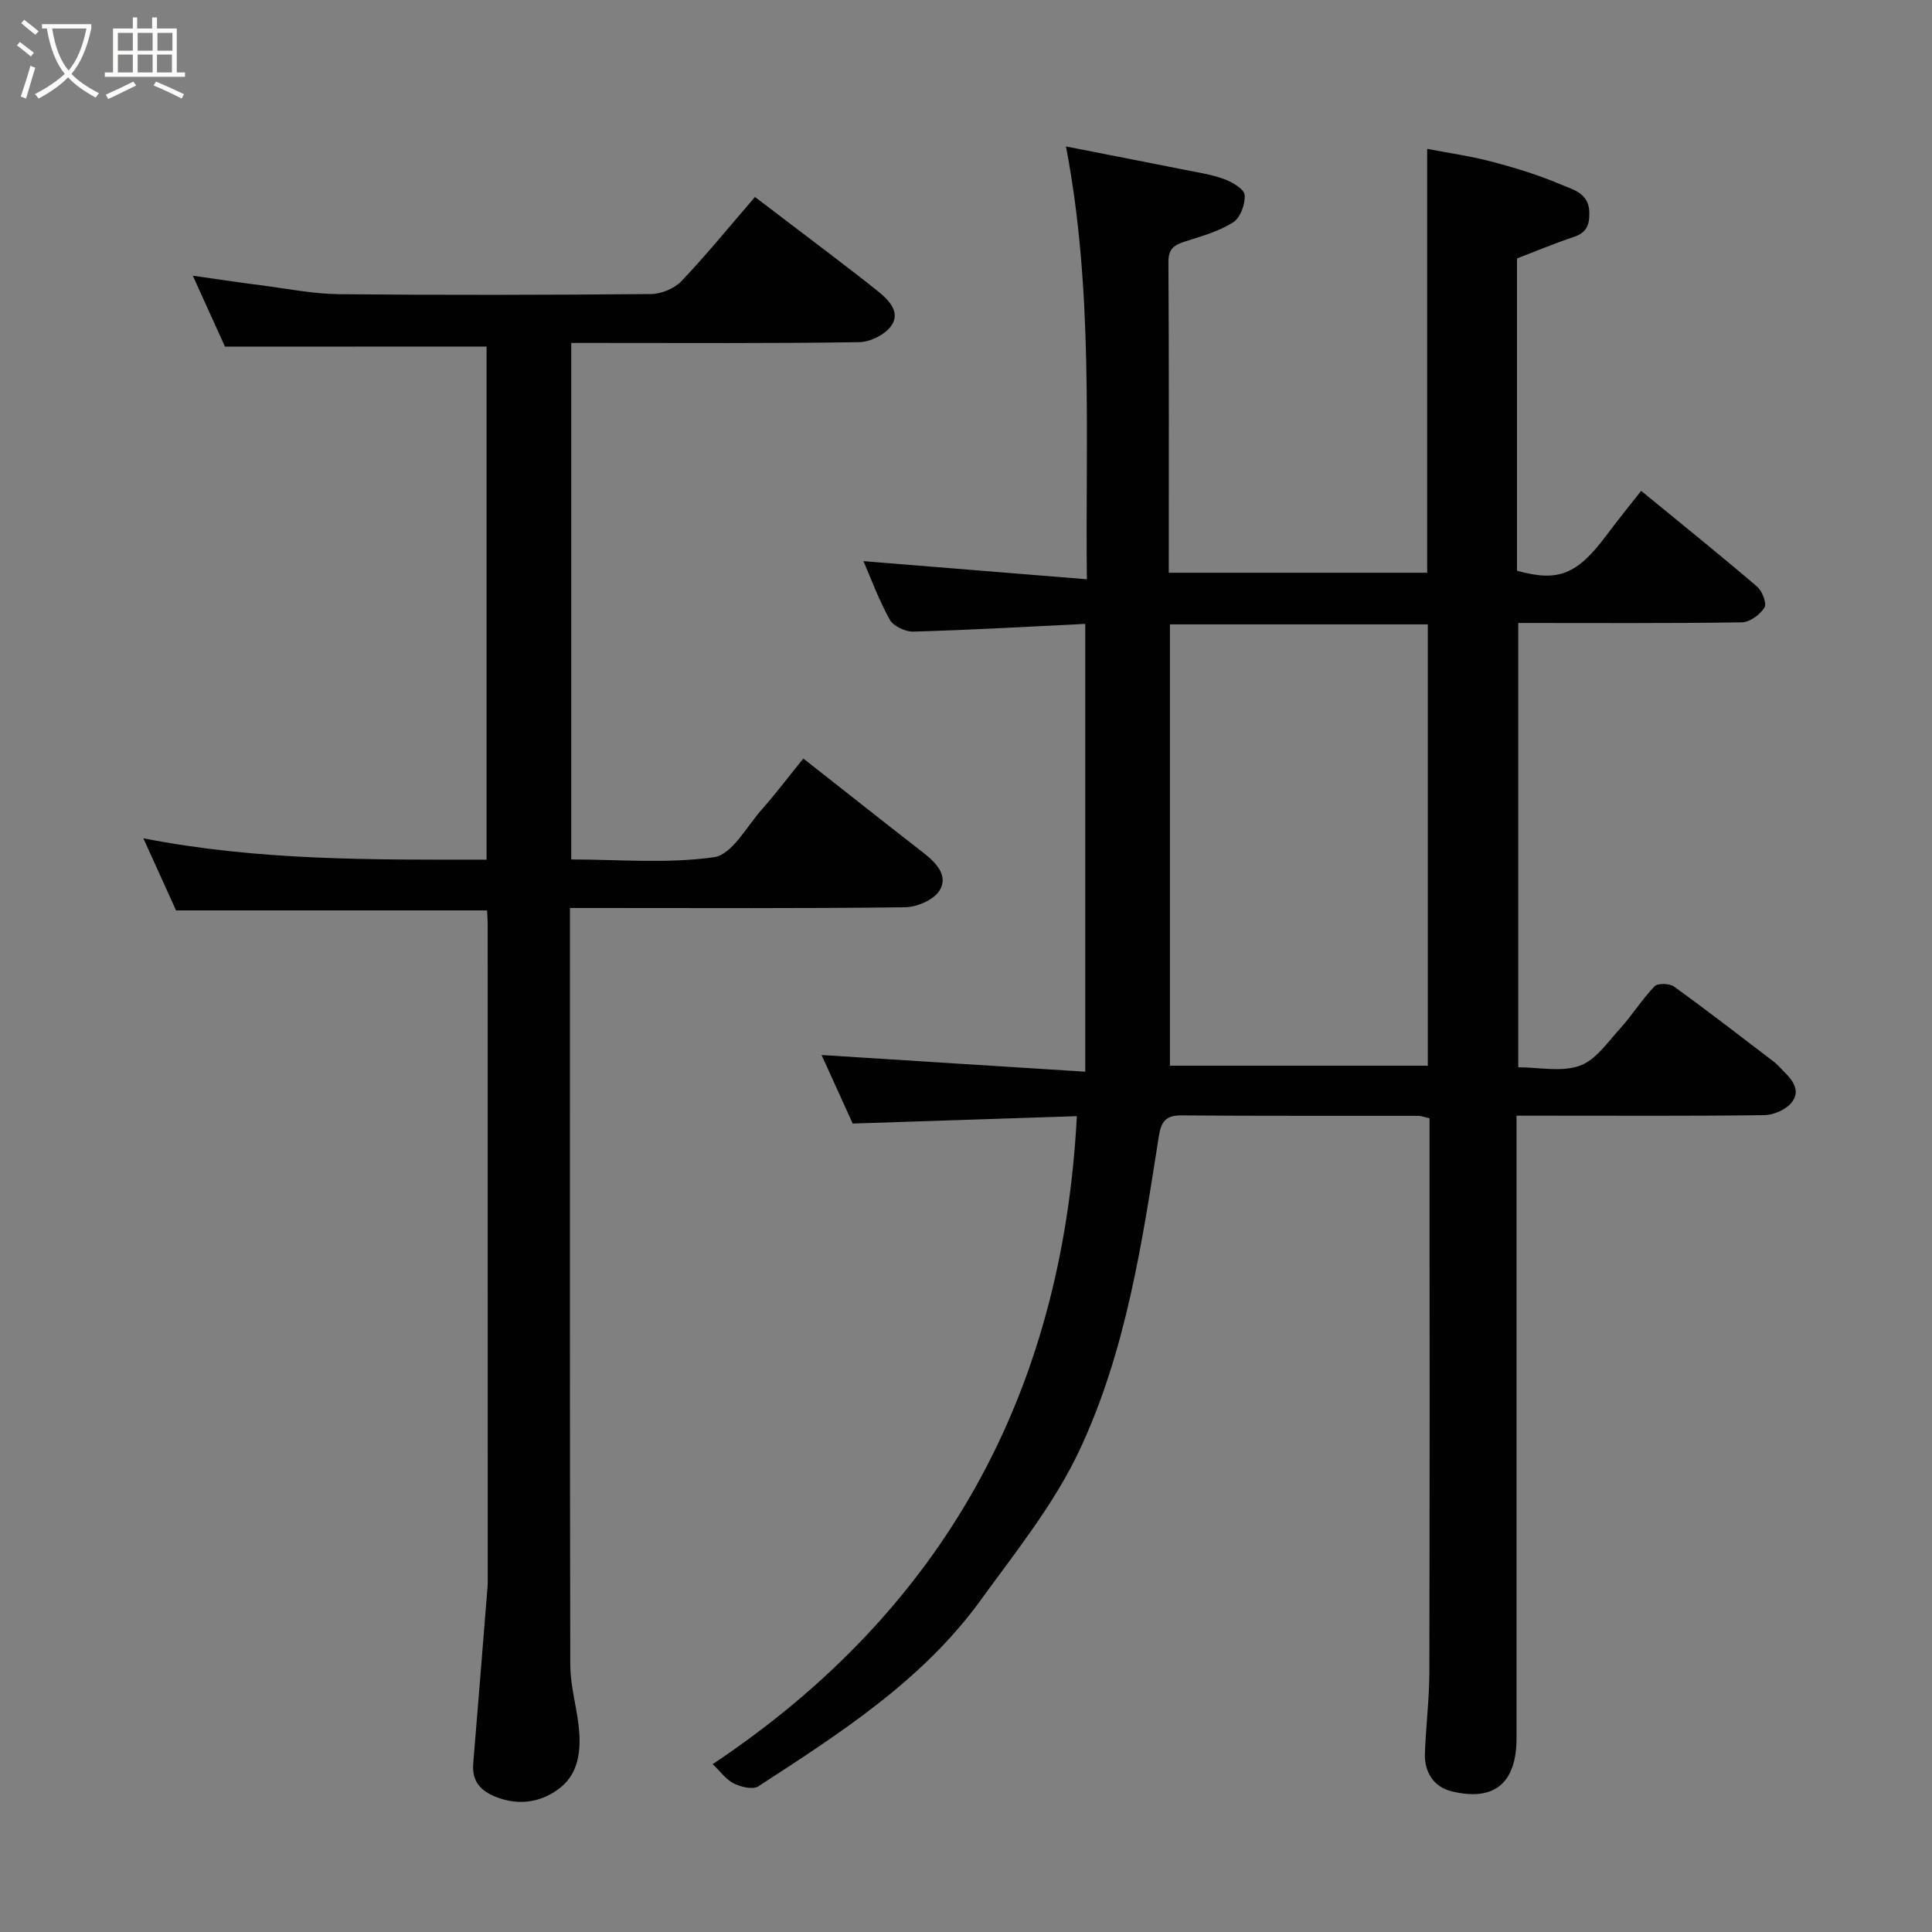 <svg enable-background="new 0 0 400 400" viewBox="0 0 400 400" xmlns="http://www.w3.org/2000/svg"><rect x="0" y="0" width="400" height="400" fill="#808080" stroke="none"/><path d="m6.4 11.7c-1-.8-1.9-1.6-2.9-2.3l.6-.7c.9.7 1.9 1.4 2.9 2.2zm-2.1 8.3c.7-2.1 1.4-4.2 2-6.4.2.1.6.3 1 .4-.7 2.3-1.3 4.4-1.9 6.4zm3-12.8c-1.1-.9-2.1-1.7-2.9-2.4l.6-.7c1 .8 2 1.5 3 2.4zm1.4-1.3v-.9h10.2v.9c-.9 4.2-2.3 7.3-4.1 9.4 1.3 1.4 3.2 2.7 5.7 4-.2.2-.4.5-.7.9-2.5-1.4-4.4-2.7-5.7-4.2-1.4 1.5-3.5 3-6.1 4.4 0 0 0 0-.1-.1-.3-.4-.5-.7-.7-.8 2.7-1.4 4.7-2.8 6.2-4.2-1.8-2.2-3-5.3-3.7-9.4zm9.2 0h-7.1c.6 3.8 1.7 6.7 3.4 8.7 1.7-2 2.9-4.8 3.7-8.7z" fill="#fbfcfa"/><path d="m31.6 3.6h.9v2.3h4.1v9.1h1.7v.9h-16.6v-.9h1.7v-9.1h4.1v-2.3h.9v2.3h3.1v-2.3zm-4 13.3.6.8c-1.9.9-3.8 1.9-5.8 2.8-.2-.3-.3-.6-.5-.9 2-.9 3.9-1.8 5.7-2.7zm-3.2-10.1v3.7h3.1v-3.7zm0 4.5v3.7h3.1v-3.7zm4.1-4.5v3.7h3.1v-3.7zm0 4.5v3.7h3.1v-3.7zm9.1 9.1c-2.1-1.1-4.1-2-5.8-2.7l.5-.8c2.2.9 4.1 1.8 5.8 2.6zm-1.9-13.6h-3.1v3.7h3.1zm-3.2 4.5v3.7h3.1v-3.7z" fill="#fbfcfa"/><g fill="#010101"><path d="m147.55 365.25c47.64-31.78 72.4-76.55 75.4-134.16-15.61.52-30.9 1.02-46.41 1.53-2.15-4.75-4.42-9.74-6.44-14.19 18.08 1.14 36.15 2.29 54.59 3.45 0-31.66 0-62.05 0-92.71-11.95.58-23.74 1.26-35.55 1.6-1.66.05-4.16-1.11-4.92-2.47-2.29-4.12-3.92-8.6-5.45-12.12 14.86 1.21 30.16 2.45 46.25 3.75-.32-30.39 1.41-59.58-4.32-89.61 8.87 1.74 16.81 3.28 24.75 4.87 2.71.54 5.49.95 8.05 1.91 1.66.62 4.09 2.04 4.19 3.27.15 1.87-.88 4.71-2.36 5.65-2.92 1.86-6.44 2.85-9.8 3.92-2.24.71-3.64 1.41-3.62 4.27.13 21.32.07 42.64.07 64.37h53.5c0-28.89 0-57.89 0-87.76 4.38.85 8.97 1.48 13.41 2.66 4.87 1.28 9.73 2.77 14.34 4.75 2.41 1.03 5.71 1.7 5.82 5.67.07 2.66-.55 4.27-3.22 5.16-3.97 1.32-7.84 2.95-11.75 4.45v64.65c8.54 2.39 12.45.8 18.53-7.35 2.24-3 4.6-5.91 7.17-9.19 8.14 6.67 16.16 13.13 23.99 19.81 1.08.92 2.07 3.52 1.54 4.37-.91 1.46-3.04 3.02-4.68 3.05-15.31.23-30.62.13-46.29.13v91.99c4.27 0 8.91 1.03 12.71-.31 3.3-1.17 5.8-4.88 8.38-7.72 2.52-2.78 4.52-6.03 7.12-8.73.66-.69 3.11-.63 4.04.05 7.02 5.07 13.88 10.38 20.77 15.64.66.5 1.18 1.17 1.78 1.75 1.97 1.91 3.82 4.21 1.72 6.71-1.21 1.43-3.69 2.5-5.61 2.52-14.99.2-29.99.11-44.99.11-1.83 0-3.65 0-6.28 0v5.9 122.97c0 9.3-4.56 13.2-13.49 11-3.64-.9-5.62-3.96-5.48-7.85.2-5.6.91-11.2.92-16.8.09-36.32.04-72.65.04-108.97 0-1.83 0-3.65 0-5.71-.9-.2-1.66-.51-2.43-.51-16.33-.03-32.66.05-48.99-.09-3.25-.03-4.17 1.42-4.62 4.28-3.48 22.22-6.83 44.65-16.47 65.12-5.22 11.09-13.17 20.96-20.44 30.99-12.06 16.64-29.13 27.54-46.01 38.52-1.14.74-3.65.13-5.14-.62-1.61-.84-2.82-2.55-4.32-3.97zm94.67-144.61h53.39c0-30.73 0-61.1 0-91.37-17.99 0-35.58 0-53.39 0z"/><path d="m46.58 71.77c-1.97-4.36-4.19-9.24-6.66-14.69 5.13.73 9.68 1.42 14.25 2 5.36.69 10.73 1.78 16.1 1.83 21.49.21 42.99.16 64.48-.03 2.16-.02 4.88-1.14 6.35-2.69 5.21-5.48 9.99-11.37 15.21-17.41 5.74 4.37 11.17 8.48 16.59 12.62 2.99 2.29 5.98 4.58 8.91 6.93 2.28 1.84 4.64 4.32 2.75 7.08-1.27 1.85-4.36 3.4-6.66 3.43-18.16.28-36.32.16-54.48.16-1.63 0-3.25 0-5.15 0v106.94c9.81 0 19.85.92 29.57-.47 3.69-.53 6.72-6.29 9.85-9.84 2.93-3.31 5.59-6.84 8.63-10.59 8.4 6.61 16.68 13.16 25.01 19.64 2.61 2.03 5.03 4.72 3.2 7.68-1.2 1.94-4.67 3.45-7.14 3.48-21.16.27-42.32.15-63.48.15-1.79 0-3.59 0-5.91 0v5.27c0 50.49-.04 100.97.07 151.46.01 3.88 1.07 7.76 1.61 11.64.7 5.05.49 10.34-3.53 13.64-3.62 2.98-8.41 4.02-13.38 2.07-3.37-1.32-5.1-3.32-4.79-7.02 1.01-12.13 1.98-24.27 2.95-36.4.07-.83.05-1.66.05-2.5 0-44.99 0-89.98-.01-134.96 0-.82-.08-1.64-.13-2.7-21.43 0-42.76 0-64.39 0-2.09-4.6-4.34-9.56-6.77-14.93 23.81 4.66 47.31 4.44 71.06 4.42 0-35.75 0-71.01 0-106.23-17.95.02-35.89.02-54.16.02z"/></g></svg>
